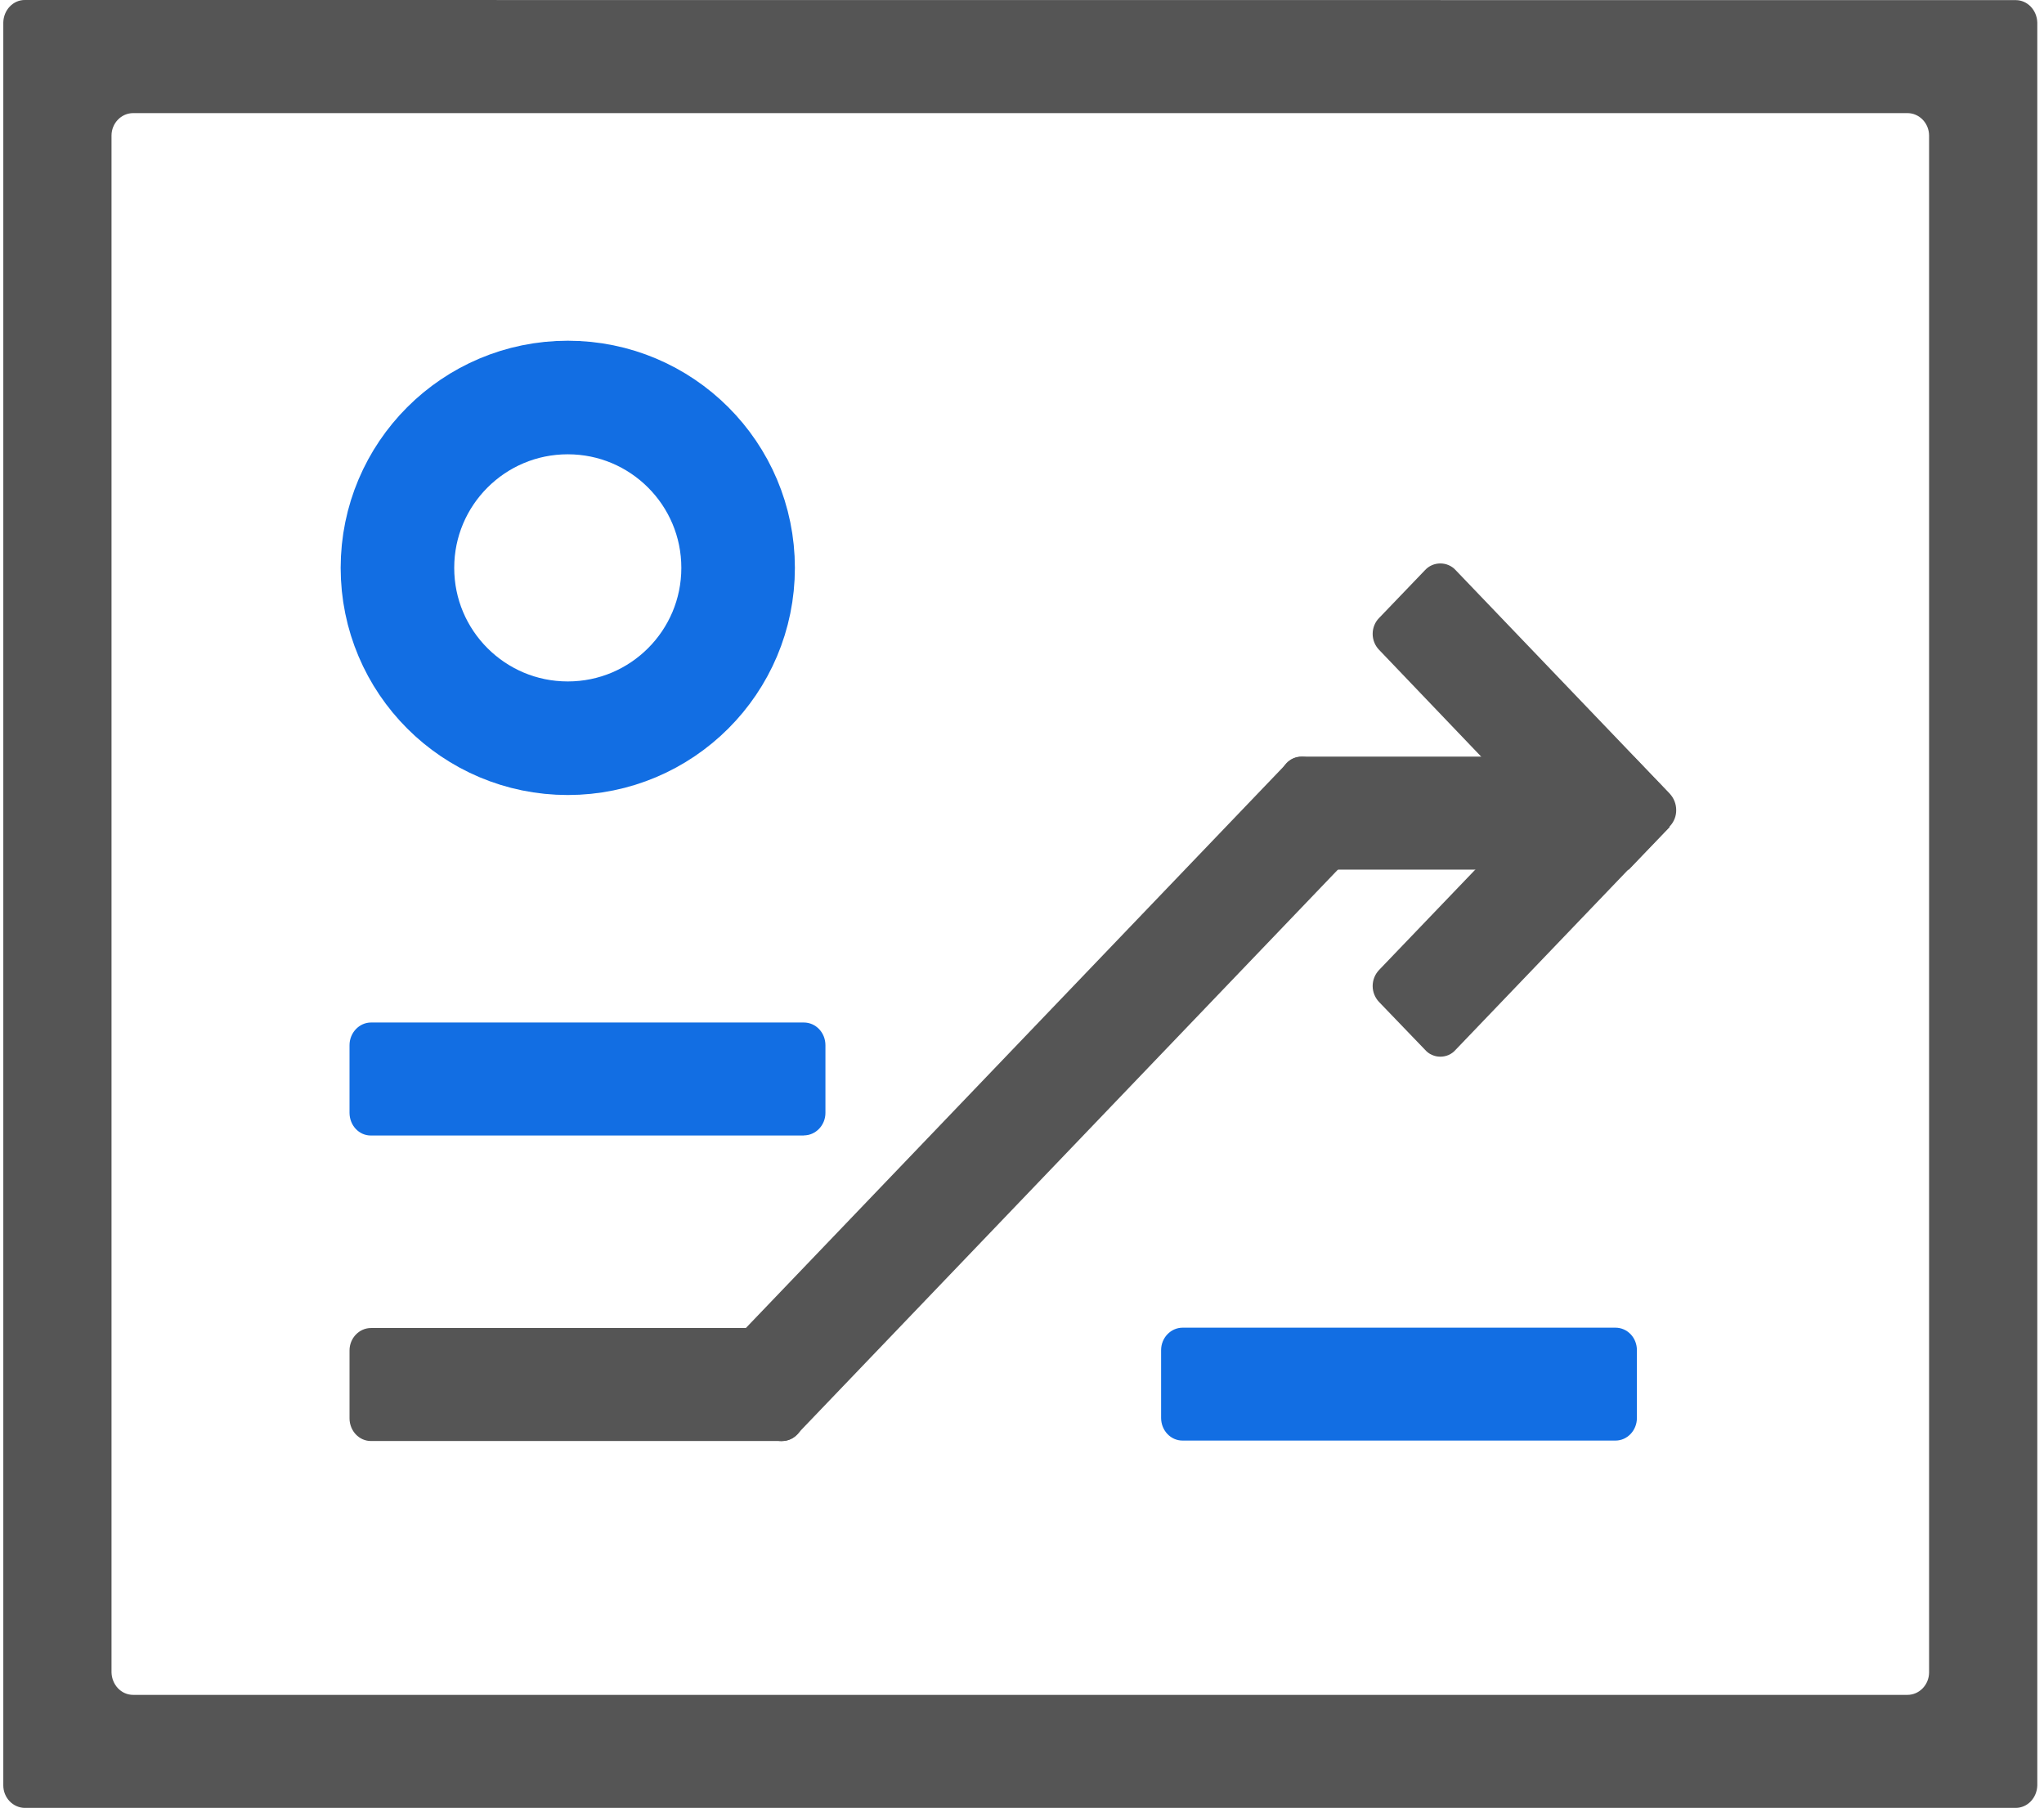 <?xml version="1.0" encoding="UTF-8"?>
<svg width="18px" height="16px" viewBox="0 0 18 16" version="1.1" xmlns="http://www.w3.org/2000/svg" xmlns:xlink="http://www.w3.org/1999/xlink">
    <title>预测</title>
    <g id="控件" stroke="none" stroke-width="1" fill="none" fill-rule="evenodd">
        <g id="一键导入" transform="translate(-16, 0)">
            <g id="预测本体" transform="translate(0, -0)">
                <g id="预测" transform="translate(16, -0)">
                    <path d="M0.219,2.69289458e-06 C0.116,-0.001 0.031,0.088 0.029,0.199 L0.029,15.72 C0.029,15.829 0.115,15.918 0.219,15.918 L17.751,15.918 C17.855,15.918 17.938,15.83 17.941,15.72 L17.941,0.199 C17.938,0.089 17.854,0.001 17.751,0.001 L0.219,2.69289458e-06 Z M16.988,14.725 C16.988,14.834 16.902,14.923 16.798,14.923 L1.172,14.923 C1.068,14.923 0.985,14.835 0.982,14.725 L0.982,1.194 C0.982,1.085 1.068,0.996 1.172,0.996 L16.798,0.996 C16.902,0.996 16.988,1.085 16.988,1.194 L16.988,14.725 L16.988,14.725 Z" id="形状" fill="#555555" fill-rule="nonzero"></path>
                    <path d="M7.08,9.998 L3.267,9.998 C3.163,9.999 3.079,9.911 3.078,9.799 L3.078,9.203 C3.078,9.093 3.164,9.003 3.267,9.003 L7.079,9.003 C7.184,9.003 7.269,9.092 7.269,9.203 L7.269,9.799 C7.269,9.908 7.183,9.997 7.079,9.997 L7.08,9.998 L7.08,9.998 Z" id="路径" fill="#126EE3" fill-rule="nonzero"></path>
                    <path d="M14.227,12.684 L10.415,12.684 C10.311,12.685 10.226,12.597 10.225,12.486 L10.225,11.888 C10.225,11.779 10.31,11.69 10.415,11.69 L14.226,11.69 C14.331,11.69 14.415,11.778 14.415,11.888 L14.415,12.485 C14.415,12.596 14.329,12.684 14.227,12.684 L14.227,12.684 Z" id="路径" fill="#126EE3" fill-rule="nonzero"></path>
                    <path d="M6.89,12.688 L3.267,12.688 C3.163,12.688 3.079,12.6 3.078,12.489 L3.078,11.891 C3.078,11.781 3.164,11.693 3.267,11.693 L6.889,11.693 C6.994,11.693 7.079,11.781 7.079,11.89 L7.079,12.489 C7.079,12.598 6.993,12.687 6.889,12.687 L6.889,12.688 L6.89,12.688 Z M14.702,7.284 L14.702,6.989 L14.388,6.662 L11.462,6.662 C11.358,6.661 11.274,6.75 11.273,6.861 L11.273,7.458 C11.273,7.569 11.358,7.657 11.462,7.657 L14.344,7.657 L14.702,7.284 L14.702,7.284 Z" id="形状" fill="#555555" fill-rule="nonzero"></path>
                    <path d="M14.705,6.989 L12.818,5.019 C12.784,4.982 12.735,4.961 12.684,4.961 C12.633,4.961 12.584,4.982 12.55,5.019 L12.145,5.441 C12.109,5.477 12.088,5.528 12.088,5.581 C12.088,5.635 12.109,5.685 12.145,5.722 L13.494,7.133 L12.145,8.54 C12.108,8.579 12.088,8.629 12.088,8.682 C12.088,8.735 12.109,8.785 12.145,8.823 L12.55,9.244 C12.583,9.282 12.632,9.304 12.684,9.304 C12.736,9.304 12.785,9.282 12.818,9.244 L14.705,7.275 C14.742,7.236 14.762,7.185 14.761,7.132 C14.761,7.079 14.741,7.028 14.705,6.989 L14.705,6.989 Z M11.331,6.721 L6.344,11.927 C6.308,11.965 6.288,12.015 6.289,12.067 C6.289,12.12 6.309,12.171 6.344,12.207 L6.75,12.629 C6.783,12.667 6.833,12.689 6.884,12.689 C6.936,12.689 6.986,12.667 7.019,12.629 L12.005,7.424 C12.041,7.385 12.061,7.335 12.06,7.283 C12.061,7.232 12.041,7.181 12.005,7.143 L11.599,6.721 C11.566,6.684 11.517,6.663 11.465,6.663 C11.414,6.663 11.365,6.684 11.331,6.721 L11.331,6.721 Z" id="形状" fill="#555555" fill-rule="nonzero"></path>
                    <circle id="椭圆形" stroke="#126EE3" cx="5" cy="5" r="1.5"></circle>
                </g>
            </g>
        </g>
    </g>
</svg>